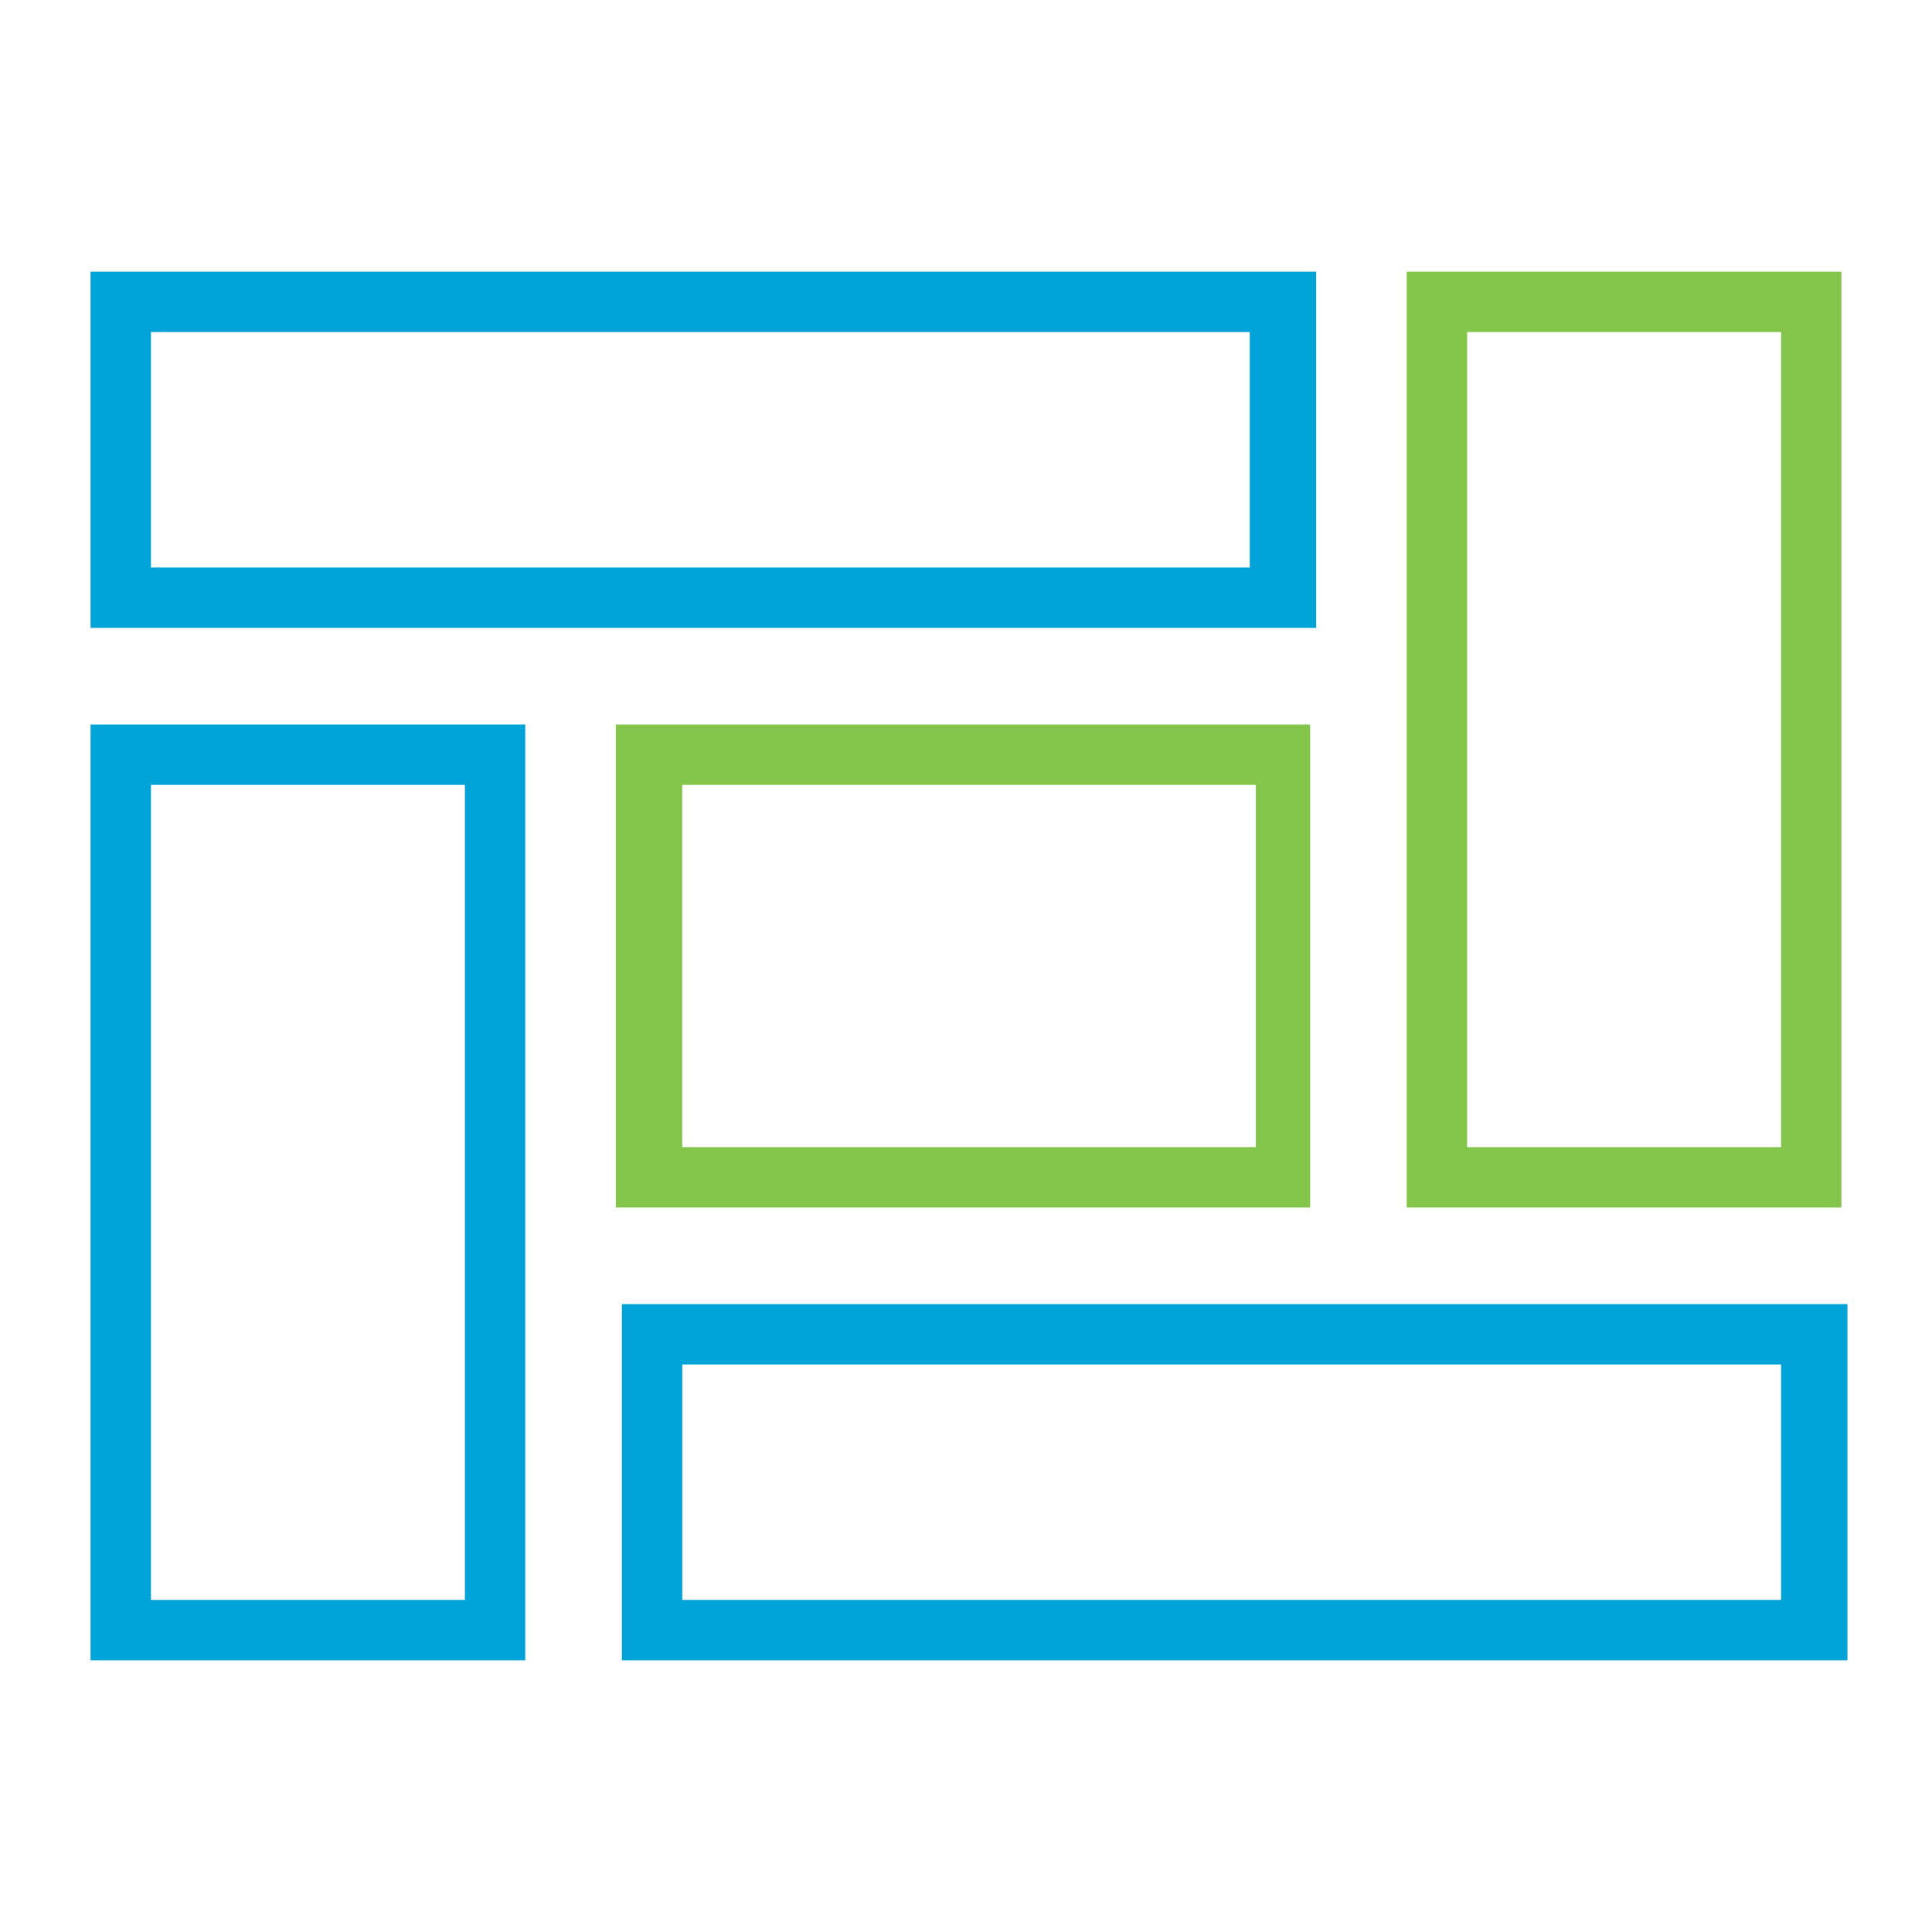 <?xml version="1.0" encoding="utf-8"?>
<!-- Generator: Adobe Illustrator 19.2.1, SVG Export Plug-In . SVG Version: 6.00 Build 0)  -->
<svg version="1.1" xmlns="http://www.w3.org/2000/svg" xmlns:xlink="http://www.w3.org/1999/xlink" x="0px" y="0px"
	 viewBox="0 0 32 32" style="enable-background:new 0 0 32 32;" xml:space="preserve">
<style type="text/css">
	.st0{enable-background:new    ;}
	.st1{fill:#00A3D7;}
	.st2{fill:#83C64B;}
</style>
<g id="Rectangle_1_1_" class="st0">
</g>
<g id="Rectangle_1_copy_2_1_" class="st0">
</g>
<g id="Rectangle_1_copy_1_" class="st0">
</g>
<g id="Rectangle_1_copy_4_1_" class="st0">
</g>
<g id="Rectangle_1_copy_3_1_" class="st0">
	<g>
		<g id="Rectangle_1">
			<g>
				<path class="st1" d="M20.7,5.5v3.9H2.5V5.5H20.7 M21.7,4.5H1.5v5.9h20.3V4.5L21.7,4.5z"/>
			</g>
		</g>
		<g id="Rectangle_1_copy_2">
			<g>
				<path class="st1" d="M29.5,22.6v3.9H11.3v-3.9H29.5 M30.5,21.6H10.3v5.9h20.3V21.6L30.5,21.6z"/>
			</g>
		</g>
		<g id="Rectangle_1_copy">
			<g>
				<path class="st1" d="M7.7,13v13.5H2.5V13H7.7 M8.7,12H1.5v15.5h7.2V12L8.7,12z"/>
			</g>
		</g>
		<g id="Rectangle_1_copy_4">
			<g>
				<path class="st2" d="M20.8,13v6h-9.5v-6H20.8 M21.8,12H10.2v8h11.5V12L21.8,12z"/>
			</g>
		</g>
		<g id="Rectangle_1_copy_3">
			<g>
				<path class="st2" d="M29.5,5.5V19h-5.2V5.5H29.5 M30.5,4.5h-7.2V20h7.2V4.5L30.5,4.5z"/>
			</g>
		</g>
	</g>
</g>
</svg>
